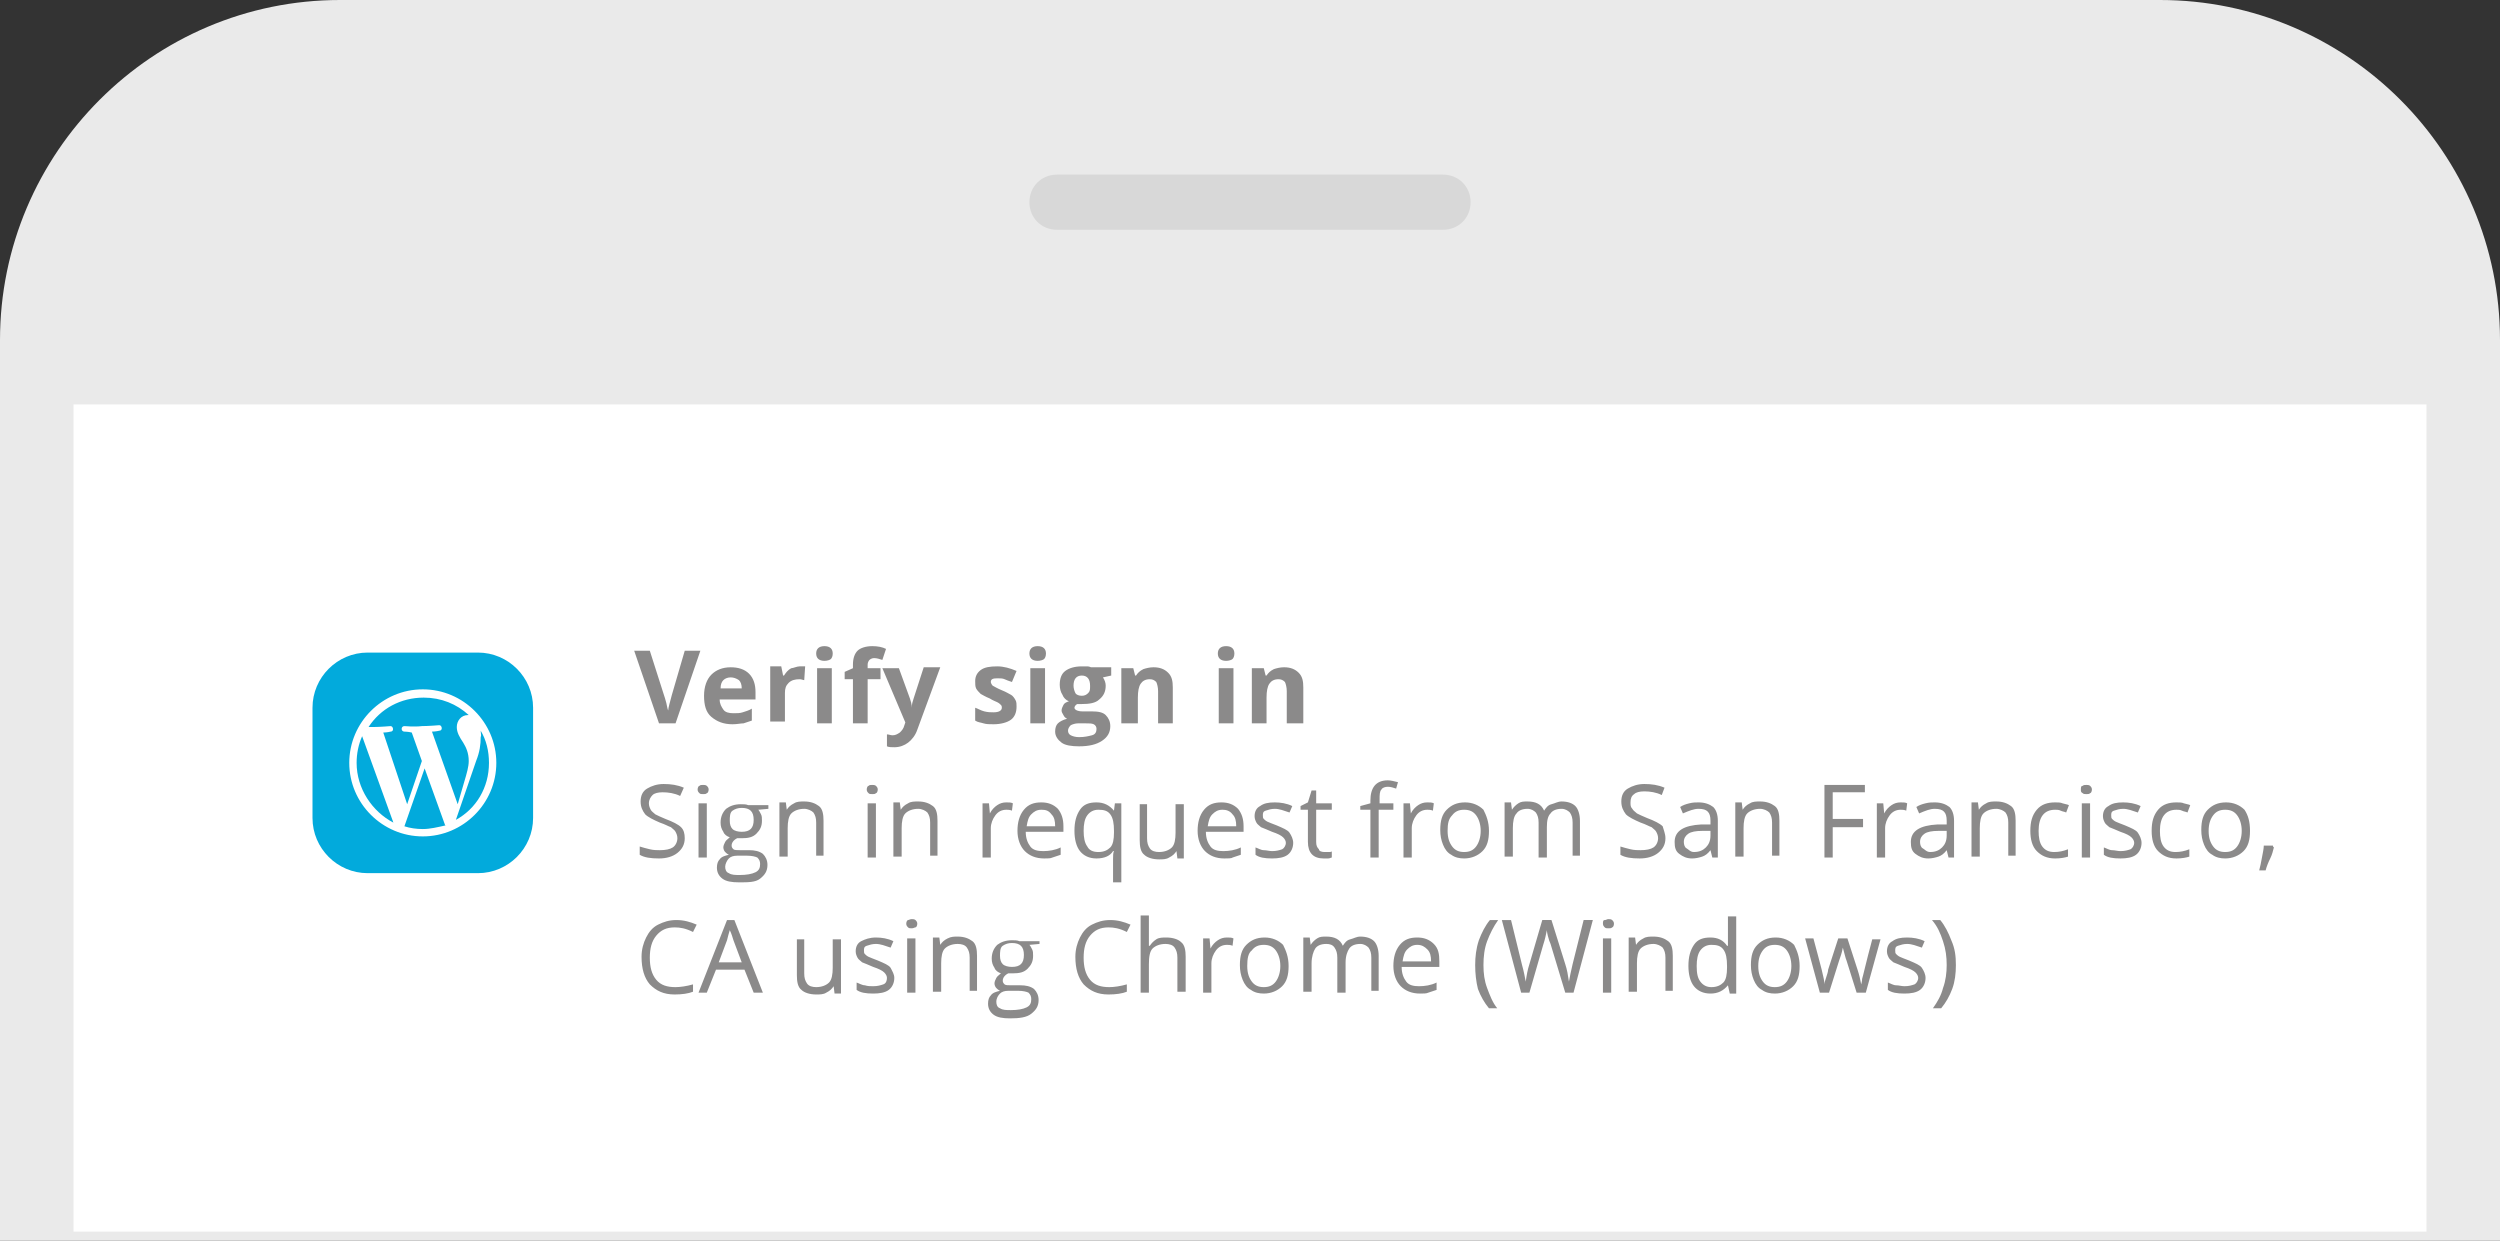 <svg xmlns="http://www.w3.org/2000/svg" xmlns:xlink="http://www.w3.org/1999/xlink" width="272" height="135" viewBox="0 0 272 135"><rect x="0" y="0" width="272" height="135" fill="#333333" stroke="none"/><path fill="#EAEAEA" d="M272 135H0V37C0 16.6 16.6 0 37 0h198c20.4 0 37 16.6 37 37v98z"/><path fill="#FFF" d="M8 44h256v90H8z"/><g fill="#8B8A8A"><path d="M74.5 70.8h1.7l-2.7 7.9h-1.8L69 70.8h1.7l1.5 4.7c.1.3.2.6.3 1 .1.4.1.6.2.8 0-.3.2-.9.4-1.7l1.4-4.8zM79.7 78.8c-1 0-1.7-.3-2.3-.8s-.8-1.3-.8-2.3c0-1 .3-1.8.8-2.3.5-.5 1.2-.8 2.1-.8.8 0 1.5.2 2 .7s.7 1.2.7 2v.8h-3.9c0 .5.2.8.4 1.1s.6.4 1.1.4c.4 0 .7 0 1-.1s.7-.2 1-.4v1.3l-.9.3c-.3 0-.7.1-1.2.1zm-.2-5.1c-.3 0-.6.1-.8.3-.2.2-.3.5-.3.9h2.3c0-.4-.1-.7-.3-.9-.3-.2-.6-.3-.9-.3zM87 72.5h.6l-.1 1.5c-.1 0-.3-.1-.5-.1-.5 0-.9.1-1.2.4-.3.3-.4.6-.4 1.1v3.1h-1.6v-6H85l.2 1h.1c.2-.3.4-.6.8-.8.2 0 .6-.2.9-.2zM88.8 71.1c0-.5.3-.8.9-.8s.9.3.9.8c0 .3-.1.5-.2.6-.1.1-.4.2-.7.2-.6 0-.9-.3-.9-.8zm1.7 7.6h-1.6v-6h1.6v6zM95.8 73.9h-1.4v4.8h-1.6v-4.8h-.9v-.8l.9-.4v-.4c0-.7.2-1.2.5-1.5s.9-.5 1.6-.5c.6 0 1.1.1 1.5.3l-.4 1.2c-.3-.1-.6-.2-.9-.2-.2 0-.4.1-.5.2-.1.1-.2.3-.2.5v.4h1.4v1.2z"/><path d="M96 72.7h1.8L99 76c.1.3.2.6.2 1 0-.4.1-.7.2-1l1.1-3.4h1.8l-2.5 6.8c-.2.6-.6 1.1-1 1.4-.4.3-.9.5-1.5.5-.3 0-.6 0-.8-.1v-1.3c.2 0 .4.1.6.1.3 0 .5-.1.8-.3.2-.2.4-.4.5-.8l.1-.3-2.5-5.9zM110.6 76.9c0 .6-.2 1.1-.6 1.4-.4.3-1.1.5-1.9.5-.4 0-.8 0-1.1-.1-.3-.1-.6-.1-.9-.3V77c.3.1.6.3 1 .4.4.1.7.1 1 .1.6 0 .9-.2.9-.5 0-.1 0-.2-.1-.3-.1-.1-.2-.2-.4-.3-.2-.1-.5-.2-.8-.4-.5-.2-.8-.4-1-.5-.2-.2-.4-.4-.5-.6-.1-.2-.1-.5-.1-.8 0-.5.2-.9.6-1.2.4-.3 1-.4 1.8-.4.7 0 1.4.2 2.1.5l-.5 1.2c-.3-.1-.6-.2-.8-.3s-.5-.1-.8-.1c-.5 0-.7.1-.7.4 0 .1.1.3.2.4.2.1.5.3 1 .5s.8.4 1 .5.4.4.5.6.1.4.1.7zM112 71.1c0-.5.3-.8.9-.8s.9.3.9.8c0 .3-.1.5-.2.6-.1.1-.4.2-.7.2-.6 0-.9-.3-.9-.8zm1.7 7.6h-1.6v-6h1.6v6zM120.9 72.7v.8l-.9.2c.2.3.3.6.3.9 0 .6-.2 1.1-.7 1.5-.4.4-1.1.5-1.9.5h-.5c-.2.1-.3.3-.3.4 0 .2.3.4.9.4h1c.7 0 1.2.1 1.5.4.3.3.5.7.5 1.2 0 .7-.3 1.2-.9 1.6-.6.4-1.4.6-2.5.6-.8 0-1.5-.1-1.9-.4-.4-.3-.7-.7-.7-1.2 0-.4.1-.7.3-.9s.6-.4 1-.5c-.2-.1-.3-.2-.4-.4-.1-.2-.2-.3-.2-.5s.1-.4.2-.6c.1-.2.3-.3.6-.4-.3-.1-.6-.4-.7-.7-.2-.3-.3-.7-.3-1.1 0-.7.2-1.2.6-1.5s1-.5 1.8-.5h.6c.2 0 .4.1.4.1h2.2zm-4.7 6.8c0 .2.1.4.3.5.2.1.5.2.9.2.6 0 1-.1 1.4-.2s.5-.4.5-.7c0-.2-.1-.4-.3-.5s-.5-.1-.9-.1h-.8c-.3 0-.6.1-.8.2-.2.2-.3.4-.3.6zm.6-4.9c0 .3.1.6.2.8.1.2.4.3.7.3.3 0 .5-.1.7-.3s.2-.4.2-.8c0-.7-.3-1.1-.9-1.1-.6 0-.9.4-.9 1.1zM127.6 78.7H126v-3.5c0-.4-.1-.8-.2-1-.2-.2-.4-.3-.7-.3-.5 0-.8.2-1 .5-.2.3-.3.8-.3 1.5v2.8H122v-6h1.3l.2.8h.1c.2-.3.4-.5.8-.7.3-.1.7-.2 1.1-.2.7 0 1.2.2 1.6.6.4.4.5.9.5 1.6v3.9zM132.5 71.1c0-.5.3-.8.9-.8s.9.3.9.8c0 .3-.1.5-.2.6-.1.1-.4.2-.7.2-.6 0-.9-.3-.9-.8zm1.7 7.6h-1.6v-6h1.6v6zM141.6 78.7H140v-3.5c0-.4-.1-.8-.2-1-.2-.2-.4-.3-.7-.3-.5 0-.8.2-1 .5-.2.3-.3.8-.3 1.5v2.8h-1.6v-6h1.3l.2.8h.1c.2-.3.4-.5.8-.7.3-.1.7-.2 1.1-.2.7 0 1.2.2 1.6.6.4.4.5.9.5 1.6v3.9z"/><g><path d="M74.5 91.2c0 .7-.3 1.2-.8 1.6s-1.2.6-2 .6c-.9 0-1.6-.1-2.1-.4v-.9c.3.1.7.2 1.1.3.4.1.8.1 1.1.1.6 0 1.1-.1 1.4-.3.3-.2.5-.6.5-1 0-.3-.1-.5-.2-.7-.1-.2-.3-.3-.5-.5-.3-.1-.6-.3-1.2-.5-.7-.3-1.3-.6-1.6-.9-.3-.4-.5-.8-.5-1.4 0-.6.2-1.1.7-1.4s1.1-.5 1.8-.5c.8 0 1.5.1 2.2.4l-.4.9c-.6-.3-1.3-.4-1.9-.4-.5 0-.9.1-1.1.3s-.4.5-.4.9c0 .3.1.5.2.7.1.2.3.3.5.5.2.1.6.3 1.1.5.8.3 1.4.6 1.7.9.3.3.4.7.4 1.2zM75.9 85.9c0-.2.1-.4.2-.4.1-.1.2-.1.4-.1.1 0 .3 0 .4.1s.2.2.2.4-.1.4-.2.4c-.1.1-.2.1-.4.1s-.3 0-.4-.1c-.1-.1-.2-.2-.2-.4zm1 7.4H76v-5.9h.9v5.9zM83.6 87.4v.6l-1.1.1c.1.1.2.3.3.5.1.2.1.4.1.7 0 .6-.2 1-.6 1.4s-.9.5-1.6.5h-.5c-.4.2-.6.5-.6.8 0 .2.1.3.2.4s.4.1.7.1h1c.6 0 1.1.1 1.5.4.3.3.5.7.5 1.2 0 .7-.3 1.1-.8 1.5s-1.3.4-2.3.4c-.8 0-1.4-.1-1.8-.4-.4-.3-.6-.7-.6-1.2 0-.4.1-.7.3-.9.2-.3.6-.4 1-.5-.2-.1-.3-.2-.4-.3-.1-.1-.2-.3-.2-.5s.1-.4.2-.6c.1-.2.3-.3.5-.5-.3-.1-.6-.3-.7-.6-.2-.3-.3-.6-.3-1 0-.6.2-1.1.6-1.5.4-.3.9-.5 1.6-.5.3 0 .6 0 .8.1h2.2zm-4.7 6.9c0 .3.1.6.4.7.3.2.7.2 1.2.2.7 0 1.3-.1 1.7-.3.4-.2.5-.5.5-.9 0-.3-.1-.5-.3-.7-.2-.1-.6-.2-1.1-.2h-1.1c-.4 0-.7.1-.9.3s-.4.6-.4.9zm.5-5c0 .4.1.7.3.9.2.2.6.3 1 .3.9 0 1.3-.4 1.3-1.3s-.4-1.3-1.3-1.3c-.4 0-.7.1-1 .3s-.3.7-.3 1.1zM88.8 93.3v-3.8c0-.5-.1-.8-.3-1.1-.2-.2-.6-.4-1-.4-.6 0-1.1.2-1.4.5s-.4.9-.4 1.6v3.1h-.9v-5.9h.7l.1.8c.2-.3.4-.5.8-.7.3-.2.7-.2 1.1-.2.7 0 1.2.2 1.6.5.4.3.5.9.5 1.6v3.8h-.8zM94.3 85.9c0-.2.1-.4.2-.4.1-.1.2-.1.4-.1.1 0 .3 0 .4.1s.2.2.2.4-.1.4-.2.4c-.1.1-.2.1-.4.1s-.3 0-.4-.1c-.1-.1-.2-.2-.2-.4zm1 7.4h-.9v-5.9h.9v5.9zM101.2 93.3v-3.8c0-.5-.1-.8-.3-1.1-.2-.2-.6-.4-1-.4-.6 0-1.1.2-1.4.5s-.4.9-.4 1.6v3.1h-.9v-5.9h.7l.1.8c.2-.3.4-.5.8-.7.3-.2.7-.2 1.1-.2.7 0 1.2.2 1.6.5.4.3.5.9.5 1.6v3.8h-.8zM109.5 87.3c.3 0 .5 0 .7.1l-.1.8c-.2-.1-.5-.1-.6-.1-.5 0-.9.2-1.2.6-.3.4-.5.9-.5 1.4v3.2h-.9v-5.9h.7l.1 1.1c.2-.4.5-.7.8-.9s.6-.3 1-.3zM113.6 93.4c-.9 0-1.6-.3-2.1-.8s-.8-1.3-.8-2.2c0-.9.2-1.7.7-2.3.5-.6 1.1-.8 1.9-.8.7 0 1.3.2 1.8.7.4.5.6 1.1.6 1.9v.6h-4.1c0 .7.2 1.2.5 1.6.3.4.8.5 1.4.5.6 0 1.3-.1 1.9-.4v.8l-.9.3c-.2.1-.5.1-.9.1zm-.3-5.3c-.5 0-.8.2-1.1.5-.3.3-.4.7-.5 1.3h3.1c0-.6-.1-1-.4-1.3-.3-.4-.6-.5-1.1-.5zM119.3 93.4c-.8 0-1.4-.3-1.8-.8-.4-.5-.6-1.3-.6-2.2 0-1 .2-1.7.6-2.3s1-.8 1.8-.8 1.4.3 1.9.9l.1-.8h.7V96h-.9v-2.5c0-.4 0-.7.1-.9h-.1c-.3.5-.9.8-1.8.8zm.2-.7c.6 0 1-.2 1.3-.5s.4-.9.4-1.6v-.2c0-.8-.1-1.4-.4-1.8-.3-.4-.7-.5-1.3-.5-.5 0-.9.2-1.2.6-.3.4-.4 1-.4 1.7s.1 1.3.4 1.7c.2.4.6.6 1.2.6zM124.8 87.4v3.8c0 .5.1.8.3 1.1s.6.4 1 .4c.6 0 1.1-.2 1.4-.5.3-.3.4-.9.4-1.6v-3.1h.9v5.9h-.7l-.1-.8c-.2.3-.4.5-.8.7-.3.2-.7.2-1.1.2-.7 0-1.3-.2-1.6-.5-.4-.3-.5-.9-.5-1.6v-3.9h.8zM133.2 93.4c-.9 0-1.6-.3-2.1-.8s-.8-1.3-.8-2.2c0-.9.2-1.7.7-2.3.5-.6 1.1-.8 1.9-.8.7 0 1.3.2 1.8.7.4.5.6 1.1.6 1.9v.6h-4.1c0 .7.2 1.2.5 1.6.3.4.8.5 1.4.5.6 0 1.3-.1 1.9-.4v.8l-.9.3c-.1.1-.5.1-.9.1zm-.2-5.3c-.5 0-.8.2-1.1.5-.3.3-.4.7-.5 1.3h3.1c0-.6-.1-1-.4-1.3-.3-.4-.7-.5-1.1-.5zM140.7 91.7c0 .5-.2 1-.6 1.3-.4.3-1 .4-1.7.4-.8 0-1.4-.1-1.8-.4v-.8c.3.1.6.3.9.3s.6.1.9.1c.5 0 .8-.1 1.1-.2.2-.1.4-.4.4-.7 0-.2-.1-.4-.3-.6-.2-.2-.6-.4-1.2-.6-.5-.2-.9-.4-1.2-.5-.2-.2-.4-.3-.5-.5-.1-.2-.2-.4-.2-.7 0-.5.2-.9.6-1.1.4-.3.9-.4 1.6-.4.6 0 1.3.1 1.9.4l-.3.7c-.6-.2-1.1-.4-1.6-.4-.4 0-.7.1-1 .2s-.3.3-.3.5 0 .3.1.4c.1.1.2.2.4.3.2.1.5.2 1 .4.7.3 1.2.5 1.4.8s.4.7.4 1.1zM144.1 92.7h.5c.1 0 .3 0 .3-.1v.7c-.1 0-.2.1-.4.1h-.5c-1.1 0-1.7-.6-1.7-1.8v-3.5h-.8v-.4l.8-.4.4-1.3h.5v1.4h1.7v.7h-1.7v3.5c0 .4.1.6.3.8 0 .2.3.3.6.3zM151.5 88.1H150v5.2h-.9v-5.2H148v-.4l1.1-.3v-.3c0-1.4.6-2.2 1.9-2.2.3 0 .7.1 1.1.2l-.2.7c-.3-.1-.6-.2-.9-.2-.3 0-.6.1-.7.3-.2.2-.2.6-.2 1.1v.4h1.5v.7zM155.3 87.3c.3 0 .5 0 .7.1l-.1.8c-.2-.1-.5-.1-.6-.1-.5 0-.9.2-1.2.6-.3.4-.5.9-.5 1.4v3.2h-.9v-5.9h.7l.1 1.1c.2-.4.5-.7.8-.9.3-.2.6-.3 1-.3zM162 90.4c0 1-.2 1.7-.7 2.2-.5.5-1.2.8-2 .8-.5 0-1-.1-1.4-.4-.4-.2-.7-.6-.9-1.1-.2-.5-.3-1-.3-1.6 0-1 .2-1.7.7-2.2.5-.5 1.1-.8 2-.8.8 0 1.5.3 2 .8.3.6.6 1.3.6 2.3zm-4.5 0c0 .8.2 1.3.5 1.7.3.4.7.6 1.3.6s1-.2 1.3-.6c.3-.4.5-1 .5-1.7s-.2-1.3-.5-1.7c-.3-.4-.7-.6-1.3-.6-.6 0-1 .2-1.3.6-.4.4-.5.9-.5 1.7zM171.1 93.3v-3.8c0-.5-.1-.8-.3-1.1-.2-.2-.5-.4-.9-.4-.6 0-1 .2-1.2.5-.3.3-.4.8-.4 1.5v3.3h-.9v-3.8c0-.5-.1-.8-.3-1.1-.2-.2-.5-.4-.9-.4-.6 0-1 .2-1.2.5-.3.3-.4.9-.4 1.6v3.1h-.9v-5.9h.7l.1.8c.2-.3.4-.5.7-.7.3-.2.6-.2 1-.2.9 0 1.5.3 1.8 1 .2-.3.4-.6.8-.7s.7-.3 1.1-.3c.7 0 1.2.2 1.5.5.3.3.5.9.5 1.6v3.8h-.8zM181.2 91.2c0 .7-.3 1.2-.8 1.6s-1.2.6-2 .6c-.9 0-1.6-.1-2.1-.4v-.9c.3.1.7.2 1.1.3.4.1.8.1 1.1.1.6 0 1.1-.1 1.4-.3.3-.2.5-.6.5-1 0-.3-.1-.5-.2-.7s-.3-.3-.5-.5c-.3-.1-.6-.3-1.2-.5-.7-.3-1.3-.6-1.6-.9-.3-.4-.5-.8-.5-1.4 0-.6.2-1.1.7-1.4s1.1-.5 1.8-.5c.8 0 1.5.1 2.2.4l-.3.8c-.6-.3-1.3-.4-1.9-.4-.5 0-.9.1-1.1.3-.3.2-.4.5-.4.9 0 .3 0 .5.2.7.1.2.3.3.5.5.2.1.6.3 1.1.5.8.3 1.4.6 1.7.9.1.4.3.8.3 1.3zM186.3 93.3l-.2-.8c-.3.4-.6.6-.9.7s-.7.2-1.1.2c-.6 0-1-.2-1.4-.5s-.5-.7-.5-1.3c0-1.2 1-1.8 2.9-1.9h1v-.4c0-.5-.1-.8-.3-1-.2-.2-.5-.3-1-.3s-1 .2-1.7.5l-.3-.7c.3-.2.6-.3 1-.4s.7-.1 1-.1c.7 0 1.2.2 1.6.5.3.3.5.8.5 1.5v4h-.6zm-2-.6c.6 0 1-.2 1.3-.5.3-.3.5-.7.5-1.3v-.5h-.9c-.7 0-1.2.1-1.5.3s-.5.5-.5.9c0 .3.1.6.3.7s.4.4.8.4zM192.8 93.3v-3.8c0-.5-.1-.8-.3-1.1-.2-.2-.6-.4-1-.4-.6 0-1.1.2-1.4.5s-.4.9-.4 1.6v3.1h-.9v-5.9h.7l.1.8c.2-.3.4-.5.8-.7.3-.2.7-.2 1.1-.2.7 0 1.2.2 1.6.5.4.3.5.9.5 1.6v3.8h-.8zM199.4 93.3h-.9v-7.9h4.4v.8h-3.5v2.9h3.3v.9h-3.3v3.3zM206.8 87.3c.3 0 .5 0 .7.1l-.1.8c-.2-.1-.5-.1-.6-.1-.5 0-.9.2-1.2.6-.3.4-.5.9-.5 1.4v3.2h-.9v-5.9h.7l.1 1.1c.2-.4.5-.7.8-.9.3-.2.6-.3 1-.3zM212 93.3l-.2-.8c-.3.4-.6.6-.9.7s-.7.2-1.1.2c-.6 0-1-.2-1.4-.5s-.5-.7-.5-1.3c0-1.2 1-1.8 2.9-1.9h1v-.4c0-.5-.1-.8-.3-1-.2-.2-.5-.3-1-.3s-1 .2-1.7.5l-.3-.7c.3-.2.6-.3 1-.4s.7-.1 1-.1c.7 0 1.2.2 1.6.5.3.3.5.8.5 1.5v4h-.6zm-2-.6c.6 0 1-.2 1.3-.5.3-.3.5-.7.5-1.3v-.5h-.9c-.7 0-1.2.1-1.5.3s-.5.5-.5.9c0 .3.1.6.3.7s.4.4.8.4zM218.5 93.3v-3.8c0-.5-.1-.8-.3-1.1-.2-.2-.6-.4-1-.4-.6 0-1.1.2-1.4.5s-.4.9-.4 1.6v3.1h-.9v-5.9h.7l.1.8c.2-.3.4-.5.8-.7.3-.2.7-.2 1.1-.2.7 0 1.2.2 1.6.5.4.3.5.9.5 1.6v3.8h-.8zM223.6 93.4c-.9 0-1.5-.3-2-.8s-.7-1.3-.7-2.2c0-1 .2-1.7.7-2.3s1.2-.8 2-.8c.3 0 .6 0 .8.1.3.1.5.1.7.2l-.3.8c-.2-.1-.4-.1-.6-.2-.2-.1-.4-.1-.6-.1-1.2 0-1.8.8-1.8 2.3 0 .7.1 1.3.4 1.7s.7.6 1.3.6c.5 0 1-.1 1.5-.3v.8c-.3.1-.8.2-1.4.2zM226.4 85.9c0-.2 0-.4.2-.4.1-.1.2-.1.4-.1.1 0 .3 0 .4.1.1.1.2.2.2.4s-.1.4-.2.4c-.1.1-.2.1-.4.1s-.3 0-.4-.1c-.2-.1-.2-.2-.2-.4zm1 7.4h-.9v-5.9h.9v5.9zM233 91.7c0 .5-.2 1-.6 1.3-.4.3-1 .4-1.7.4-.8 0-1.4-.1-1.8-.4v-.8c.3.1.6.3.9.3s.6.1.9.1c.5 0 .8-.1 1.1-.2.2-.1.4-.4.4-.7 0-.2-.1-.4-.3-.6-.2-.2-.6-.4-1.2-.6-.5-.2-.9-.4-1.2-.5-.2-.2-.4-.3-.5-.5-.1-.2-.2-.4-.2-.7 0-.5.2-.9.6-1.1.4-.3.9-.4 1.6-.4.6 0 1.3.1 1.9.4l-.3.7c-.6-.2-1.1-.4-1.6-.4-.4 0-.7.1-1 .2s-.3.3-.3.5 0 .3.1.4c.1.1.2.2.4.3.2.1.5.2 1 .4.7.3 1.2.5 1.4.8s.4.7.4 1.1zM236.8 93.4c-.9 0-1.5-.3-2-.8s-.7-1.3-.7-2.2c0-1 .2-1.7.7-2.3s1.2-.8 2-.8c.3 0 .6 0 .8.1.3.1.5.1.7.2l-.3.8c-.2-.1-.4-.1-.6-.2-.2-.1-.4-.1-.6-.1-1.2 0-1.8.8-1.8 2.3 0 .7.1 1.3.4 1.7s.7.6 1.3.6c.5 0 1-.1 1.5-.3v.8c-.3.1-.8.2-1.4.2zM244.8 90.4c0 1-.2 1.7-.7 2.2-.5.5-1.2.8-2 .8-.5 0-1-.1-1.4-.4-.4-.2-.7-.6-.9-1.1-.2-.5-.3-1-.3-1.6 0-1 .2-1.7.7-2.2.5-.5 1.1-.8 2-.8.8 0 1.5.3 2 .8.4.6.6 1.3.6 2.3zm-4.5 0c0 .8.2 1.3.5 1.7.3.4.7.6 1.3.6s1-.2 1.3-.6c.3-.4.5-1 .5-1.7s-.2-1.3-.5-1.7c-.3-.4-.7-.6-1.3-.6-.6 0-1 .2-1.3.6-.3.4-.5.9-.5 1.7zM247.3 92.1l.1.1c-.1.4-.2.8-.4 1.2s-.4.9-.5 1.3h-.7c.1-.4.2-.8.3-1.4.1-.5.2-1 .2-1.3h1z"/></g><g><path d="M73.4 100.9c-.9 0-1.5.3-2 .9-.5.6-.7 1.4-.7 2.4s.2 1.8.7 2.4c.5.6 1.2.8 2.1.8.5 0 1.2-.1 1.9-.3v.8c-.5.2-1.2.3-2 .3-1.2 0-2-.4-2.7-1.1-.6-.7-.9-1.7-.9-3 0-.8.2-1.5.5-2.1.3-.6.7-1.1 1.3-1.4.6-.3 1.2-.5 2-.5s1.5.2 2.2.5l-.4.8c-.8-.4-1.4-.5-2-.5zM82 108l-1-2.5h-3.1l-1 2.5H76l3.1-7.9h.8L83 108h-1zm-1.3-3.3l-.9-2.4c-.1-.3-.2-.7-.4-1.1-.1.3-.2.7-.3 1.1l-.9 2.4h2.5zM87.5 102.1v3.8c0 .5.1.8.3 1.1s.6.4 1 .4c.6 0 1.1-.2 1.4-.5.3-.3.4-.9.4-1.6v-3.1h.9v5.9h-.7l-.1-.8c-.2.3-.4.5-.8.7-.3.2-.7.2-1.1.2-.7 0-1.3-.2-1.6-.5-.4-.3-.5-.9-.5-1.6v-3.9h.8zM97.3 106.4c0 .5-.2 1-.6 1.3-.4.3-1 .4-1.7.4-.8 0-1.4-.1-1.8-.4v-.8c.3.1.6.3.9.3.3.1.6.1.9.1.5 0 .8-.1 1.1-.2s.4-.4.4-.7c0-.2-.1-.4-.3-.6-.2-.2-.6-.4-1.2-.6-.5-.2-.9-.4-1.2-.5-.2-.2-.4-.3-.5-.5-.1-.2-.2-.4-.2-.7 0-.5.2-.9.6-1.1s.9-.4 1.6-.4c.6 0 1.3.1 1.9.4l-.3.7c-.6-.2-1.1-.4-1.6-.4-.4 0-.7.1-1 .2s-.3.3-.3.5 0 .3.1.4c.1.1.2.2.4.3s.5.2 1 .4c.7.3 1.2.5 1.4.8.2.4.4.7.4 1.1zM98.6 100.5c0-.2.1-.4.2-.4s.2-.1.4-.1c.1 0 .3 0 .4.1s.2.2.2.4-.1.4-.2.4-.2.1-.4.1-.3 0-.4-.1-.2-.2-.2-.4zm1 7.5h-.9v-5.9h.9v5.9zM105.5 108v-3.8c0-.5-.1-.8-.3-1.1s-.6-.4-1-.4c-.6 0-1.1.2-1.4.5s-.4.9-.4 1.6v3.1h-.9V102h.7l.1.8c.2-.3.4-.5.8-.7s.7-.2 1.1-.2c.7 0 1.2.2 1.6.5s.5.9.5 1.6v3.8h-.8zM113.1 102.1v.6l-1.1.1c.1.1.2.3.3.5s.1.4.1.7c0 .6-.2 1-.6 1.4s-.9.5-1.6.5h-.5c-.4.2-.6.5-.6.8 0 .2.1.3.2.4s.4.1.7.1h1c.6 0 1.1.1 1.5.4.3.3.5.7.5 1.2 0 .7-.3 1.1-.8 1.5s-1.3.5-2.3.5c-.8 0-1.4-.1-1.8-.4-.4-.3-.6-.7-.6-1.2 0-.4.1-.7.3-.9.2-.3.6-.4 1-.5-.2-.1-.3-.2-.4-.3-.1-.1-.2-.3-.2-.5s.1-.4.2-.6c.1-.2.3-.3.5-.5-.3-.1-.6-.3-.7-.6-.2-.3-.3-.6-.3-1 0-.6.2-1.1.6-1.5.4-.3.9-.5 1.6-.5.3 0 .6 0 .8.1h2.2zm-4.7 6.9c0 .3.1.6.4.7.3.2.7.2 1.2.2.7 0 1.3-.1 1.7-.3.4-.2.5-.5.5-.9 0-.3-.1-.5-.3-.7-.2-.1-.6-.2-1.1-.2h-1.1c-.4 0-.7.1-.9.3s-.4.5-.4.9zm.4-5c0 .4.1.7.3.9.2.2.6.3 1 .3.9 0 1.3-.4 1.3-1.3s-.4-1.3-1.3-1.3c-.4 0-.7.1-1 .3s-.3.7-.3 1.1zM120.6 100.9c-.9 0-1.5.3-2 .9-.5.6-.7 1.4-.7 2.4s.2 1.8.7 2.4c.5.6 1.2.8 2.1.8.5 0 1.2-.1 1.9-.3v.8c-.5.2-1.2.3-2 .3-1.2 0-2-.4-2.7-1.1-.6-.7-.9-1.7-.9-3 0-.8.2-1.5.5-2.1.3-.6.7-1.1 1.3-1.4.6-.3 1.2-.5 2-.5s1.5.2 2.2.5l-.4.8c-.8-.4-1.4-.5-2-.5zM128.1 108v-3.8c0-.5-.1-.8-.3-1.1s-.6-.4-1-.4c-.6 0-1.1.2-1.4.5-.3.3-.4.9-.4 1.7v3.1h-.9v-8.4h.9v3.3h.1c.2-.3.4-.5.7-.7.3-.2.7-.2 1.1-.2.7 0 1.3.2 1.6.5.4.3.5.9.5 1.6v3.8h-.9zM133.5 102c.3 0 .5 0 .7.1l-.1.8c-.2-.1-.5-.1-.6-.1-.5 0-.9.2-1.2.6-.3.4-.5.9-.5 1.4v3.2h-.9v-5.9h.7l.1 1.1c.2-.4.5-.7.8-.9s.6-.3 1-.3zM140.2 105.1c0 1-.2 1.7-.7 2.2-.5.5-1.2.8-2 .8-.5 0-1-.1-1.4-.4-.4-.2-.7-.6-.9-1.1-.2-.5-.3-1-.3-1.6 0-1 .2-1.7.7-2.2s1.1-.8 2-.8c.8 0 1.5.3 2 .8.3.6.6 1.3.6 2.3zm-4.5 0c0 .8.2 1.3.5 1.7.3.4.7.6 1.3.6s1-.2 1.3-.6c.3-.4.5-1 .5-1.7s-.2-1.3-.5-1.7-.7-.6-1.3-.6c-.6 0-1 .2-1.3.6-.4.3-.5.9-.5 1.7zM149.2 108v-3.8c0-.5-.1-.8-.3-1.1-.2-.2-.5-.4-.9-.4-.6 0-1 .2-1.2.5s-.4.8-.4 1.5v3.3h-.9v-3.8c0-.5-.1-.8-.3-1.1s-.5-.4-.9-.4c-.6 0-1 .2-1.2.5s-.4.9-.4 1.6v3.1h-.9V102h.7l.1.8c.2-.3.4-.5.7-.7.3-.2.6-.2 1-.2.9 0 1.5.3 1.8 1 .2-.3.4-.6.8-.7s.7-.3 1.1-.3c.7 0 1.2.2 1.5.5s.5.9.5 1.6v3.8h-.8zM154.5 108.1c-.9 0-1.6-.3-2.1-.8s-.8-1.3-.8-2.2c0-.9.2-1.7.7-2.3.5-.6 1.1-.8 1.9-.8.7 0 1.3.2 1.8.7s.6 1.1.6 1.9v.6h-4.1c0 .7.2 1.2.5 1.6.3.4.8.5 1.4.5.6 0 1.3-.1 1.9-.4v.8l-.9.3c-.2.1-.5.1-.9.1zm-.3-5.3c-.5 0-.8.2-1.1.5-.3.3-.4.7-.5 1.3h3.1c0-.6-.1-1-.4-1.3s-.6-.5-1.1-.5zM160.5 105c0-.9.1-1.8.4-2.7.3-.8.7-1.6 1.2-2.2h.9c-.5.7-.9 1.5-1.2 2.3s-.4 1.7-.4 2.6c0 .9.1 1.7.4 2.5s.6 1.6 1.1 2.2h-.9c-.5-.6-.9-1.3-1.2-2.1-.2-.8-.3-1.7-.3-2.6zM171.2 108h-.9l-1.6-5.3c-.1-.2-.2-.5-.3-.9-.1-.4-.1-.6-.1-.6-.1.5-.2 1-.4 1.6l-1.5 5.2h-.9l-2.1-7.9h1l1.2 4.9c.2.7.3 1.3.4 1.8.1-.7.2-1.3.4-1.9l1.4-4.8h1l1.5 4.8c.2.6.3 1.2.4 1.9.1-.5.2-1.1.4-1.9l1.2-4.8h1l-2.1 7.9zM174.4 100.5c0-.2 0-.4.2-.4s.2-.1.4-.1c.1 0 .3 0 .4.1.1.1.2.2.2.4s-.1.4-.2.4c-.1.1-.2.1-.4.1s-.3 0-.4-.1-.2-.2-.2-.4zm.9 7.5h-.9v-5.9h.9v5.9zM181.2 108v-3.8c0-.5-.1-.8-.3-1.1-.2-.2-.6-.4-1-.4-.6 0-1.1.2-1.4.5s-.4.9-.4 1.6v3.1h-.9V102h.7l.1.8c.2-.3.4-.5.8-.7.3-.2.7-.2 1.1-.2.7 0 1.2.2 1.6.5s.5.9.5 1.6v3.8h-.8zM188 107.2c-.5.6-1.1.9-1.9.9-.8 0-1.4-.3-1.8-.8-.4-.5-.6-1.3-.6-2.2 0-1 .2-1.7.6-2.3s1-.8 1.8-.8 1.4.3 1.8.9h.1v-3.2h.9v8.4h-.7l-.2-.9zm-1.8.2c.6 0 1-.2 1.3-.5.3-.3.4-.9.4-1.6v-.2c0-.8-.1-1.4-.4-1.8s-.7-.5-1.3-.5c-.5 0-.9.2-1.2.6s-.4 1-.4 1.7c0 .8.1 1.3.4 1.7s.7.6 1.2.6zM195.8 105.1c0 1-.2 1.7-.7 2.2-.5.5-1.2.8-2 .8-.5 0-1-.1-1.4-.4-.4-.2-.7-.6-.9-1.1-.2-.5-.3-1-.3-1.6 0-1 .2-1.7.7-2.2.5-.5 1.1-.8 2-.8.8 0 1.5.3 2 .8.3.6.6 1.3.6 2.3zm-4.5 0c0 .8.2 1.3.5 1.7.3.4.7.6 1.3.6s1-.2 1.3-.6c.3-.4.5-1 .5-1.7s-.2-1.3-.5-1.7-.7-.6-1.3-.6c-.6 0-1 .2-1.3.6s-.5.9-.5 1.7zM202 108l-1.1-3.5c-.1-.2-.2-.7-.4-1.4-.1.6-.3 1.1-.4 1.4L199 108h-1l-1.6-5.9h.9c.4 1.5.7 2.6.9 3.4.2.8.3 1.3.3 1.6 0-.2.1-.5.2-.8s.2-.6.2-.8l1.1-3.4h1l1.1 3.4c.2.6.3 1.1.4 1.6 0-.1.1-.3.1-.6.1-.3.4-1.7 1.1-4.3h.9L203 108h-1zM209.5 106.4c0 .5-.2 1-.6 1.3-.4.3-1 .4-1.7.4-.8 0-1.4-.1-1.8-.4v-.8c.3.1.6.3.9.3s.6.1.9.1c.5 0 .8-.1 1.1-.2.2-.1.4-.4.4-.7 0-.2-.1-.4-.3-.6-.2-.2-.6-.4-1.2-.6-.5-.2-.9-.4-1.2-.5-.2-.2-.4-.3-.5-.5-.1-.2-.2-.4-.2-.7 0-.5.2-.9.6-1.1.4-.3.9-.4 1.6-.4.6 0 1.3.1 1.9.4l-.3.7c-.6-.2-1.1-.4-1.6-.4-.4 0-.7.1-1 .2s-.3.3-.3.5 0 .3.1.4c.1.1.2.2.4.3.2.1.5.2 1 .4.7.3 1.2.5 1.4.8s.4.7.4 1.1zM212.8 105c0 .9-.1 1.8-.4 2.6-.3.8-.7 1.5-1.2 2.1h-.9c.5-.7.9-1.4 1.1-2.2.3-.8.4-1.7.4-2.5 0-.9-.1-1.7-.4-2.6s-.6-1.6-1.2-2.3h.9c.5.6.9 1.4 1.2 2.2.4.9.5 1.7.5 2.7z"/></g></g><defs><path id="a" d="M34 77c0-3.3 2.7-6 6-6h12c3.3 0 6 2.7 6 6v12c0 3.3-2.7 6-6 6H40c-3.3 0-6-2.7-6-6V77z"/></defs><clipPath id="b"><use xlink:href="#a" overflow="visible"/></clipPath><path clip-path="url(#b)" fill="#02AADC" d="M30.7 67.7h30.7v30.7H30.7z"/><g><defs><path id="c" d="M46 75c-4.4 0-8 3.6-8 8s3.6 8 8 8 8-3.6 8-8-3.6-8-8-8zm-7.2 8c0-1 .2-2 .6-2.9l3.4 9.4c-2.3-1.2-4-3.7-4-6.5zm7.2 7.2c-.7 0-1.4-.1-2-.3l2.2-6.3 2.2 6.1s0 .1.1.1c-.9.2-1.7.4-2.5.4zm1-10.6c.4 0 .8-.1.8-.1.4 0 .3-.6 0-.6 0 0-1.2.1-1.9.1-.8.1-1.9 0-1.9 0-.4 0-.4.6 0 .6 0 0 .4 0 .8.1l1.1 3.1-1.6 4.7-2.6-7.8c.4 0 .8-.1.8-.1.4 0 .3-.6 0-.6 0 0-1.2.1-1.9.1h-.5c1.3-2 3.5-3.2 6-3.2 1.9 0 3.6.7 4.9 1.9h-.1c-.7 0-1.2.6-1.2 1.3 0 .6.3 1.1.7 1.7.3.5.6 1.1.6 2 0 .6-.2 1.3-.5 2.3l-.7 2.4-2.8-7.9zm5.3-.1c.6 1 .9 2.2.9 3.5 0 2.7-1.4 5-3.6 6.2l2.2-6.4c.4-1 .5-1.8.5-2.6.1-.2 0-.4 0-.7z"/></defs><clipPath id="d"><use xlink:href="#c" overflow="visible"/></clipPath><path clip-path="url(#d)" fill="#FFF" d="M34.4 71.4h23.2v23.2H34.4z"/></g><path fill="#D8D8D8" d="M157 25h-42c-1.7 0-3-1.3-3-3s1.3-3 3-3h42c1.7 0 3 1.3 3 3s-1.3 3-3 3z"/></svg>